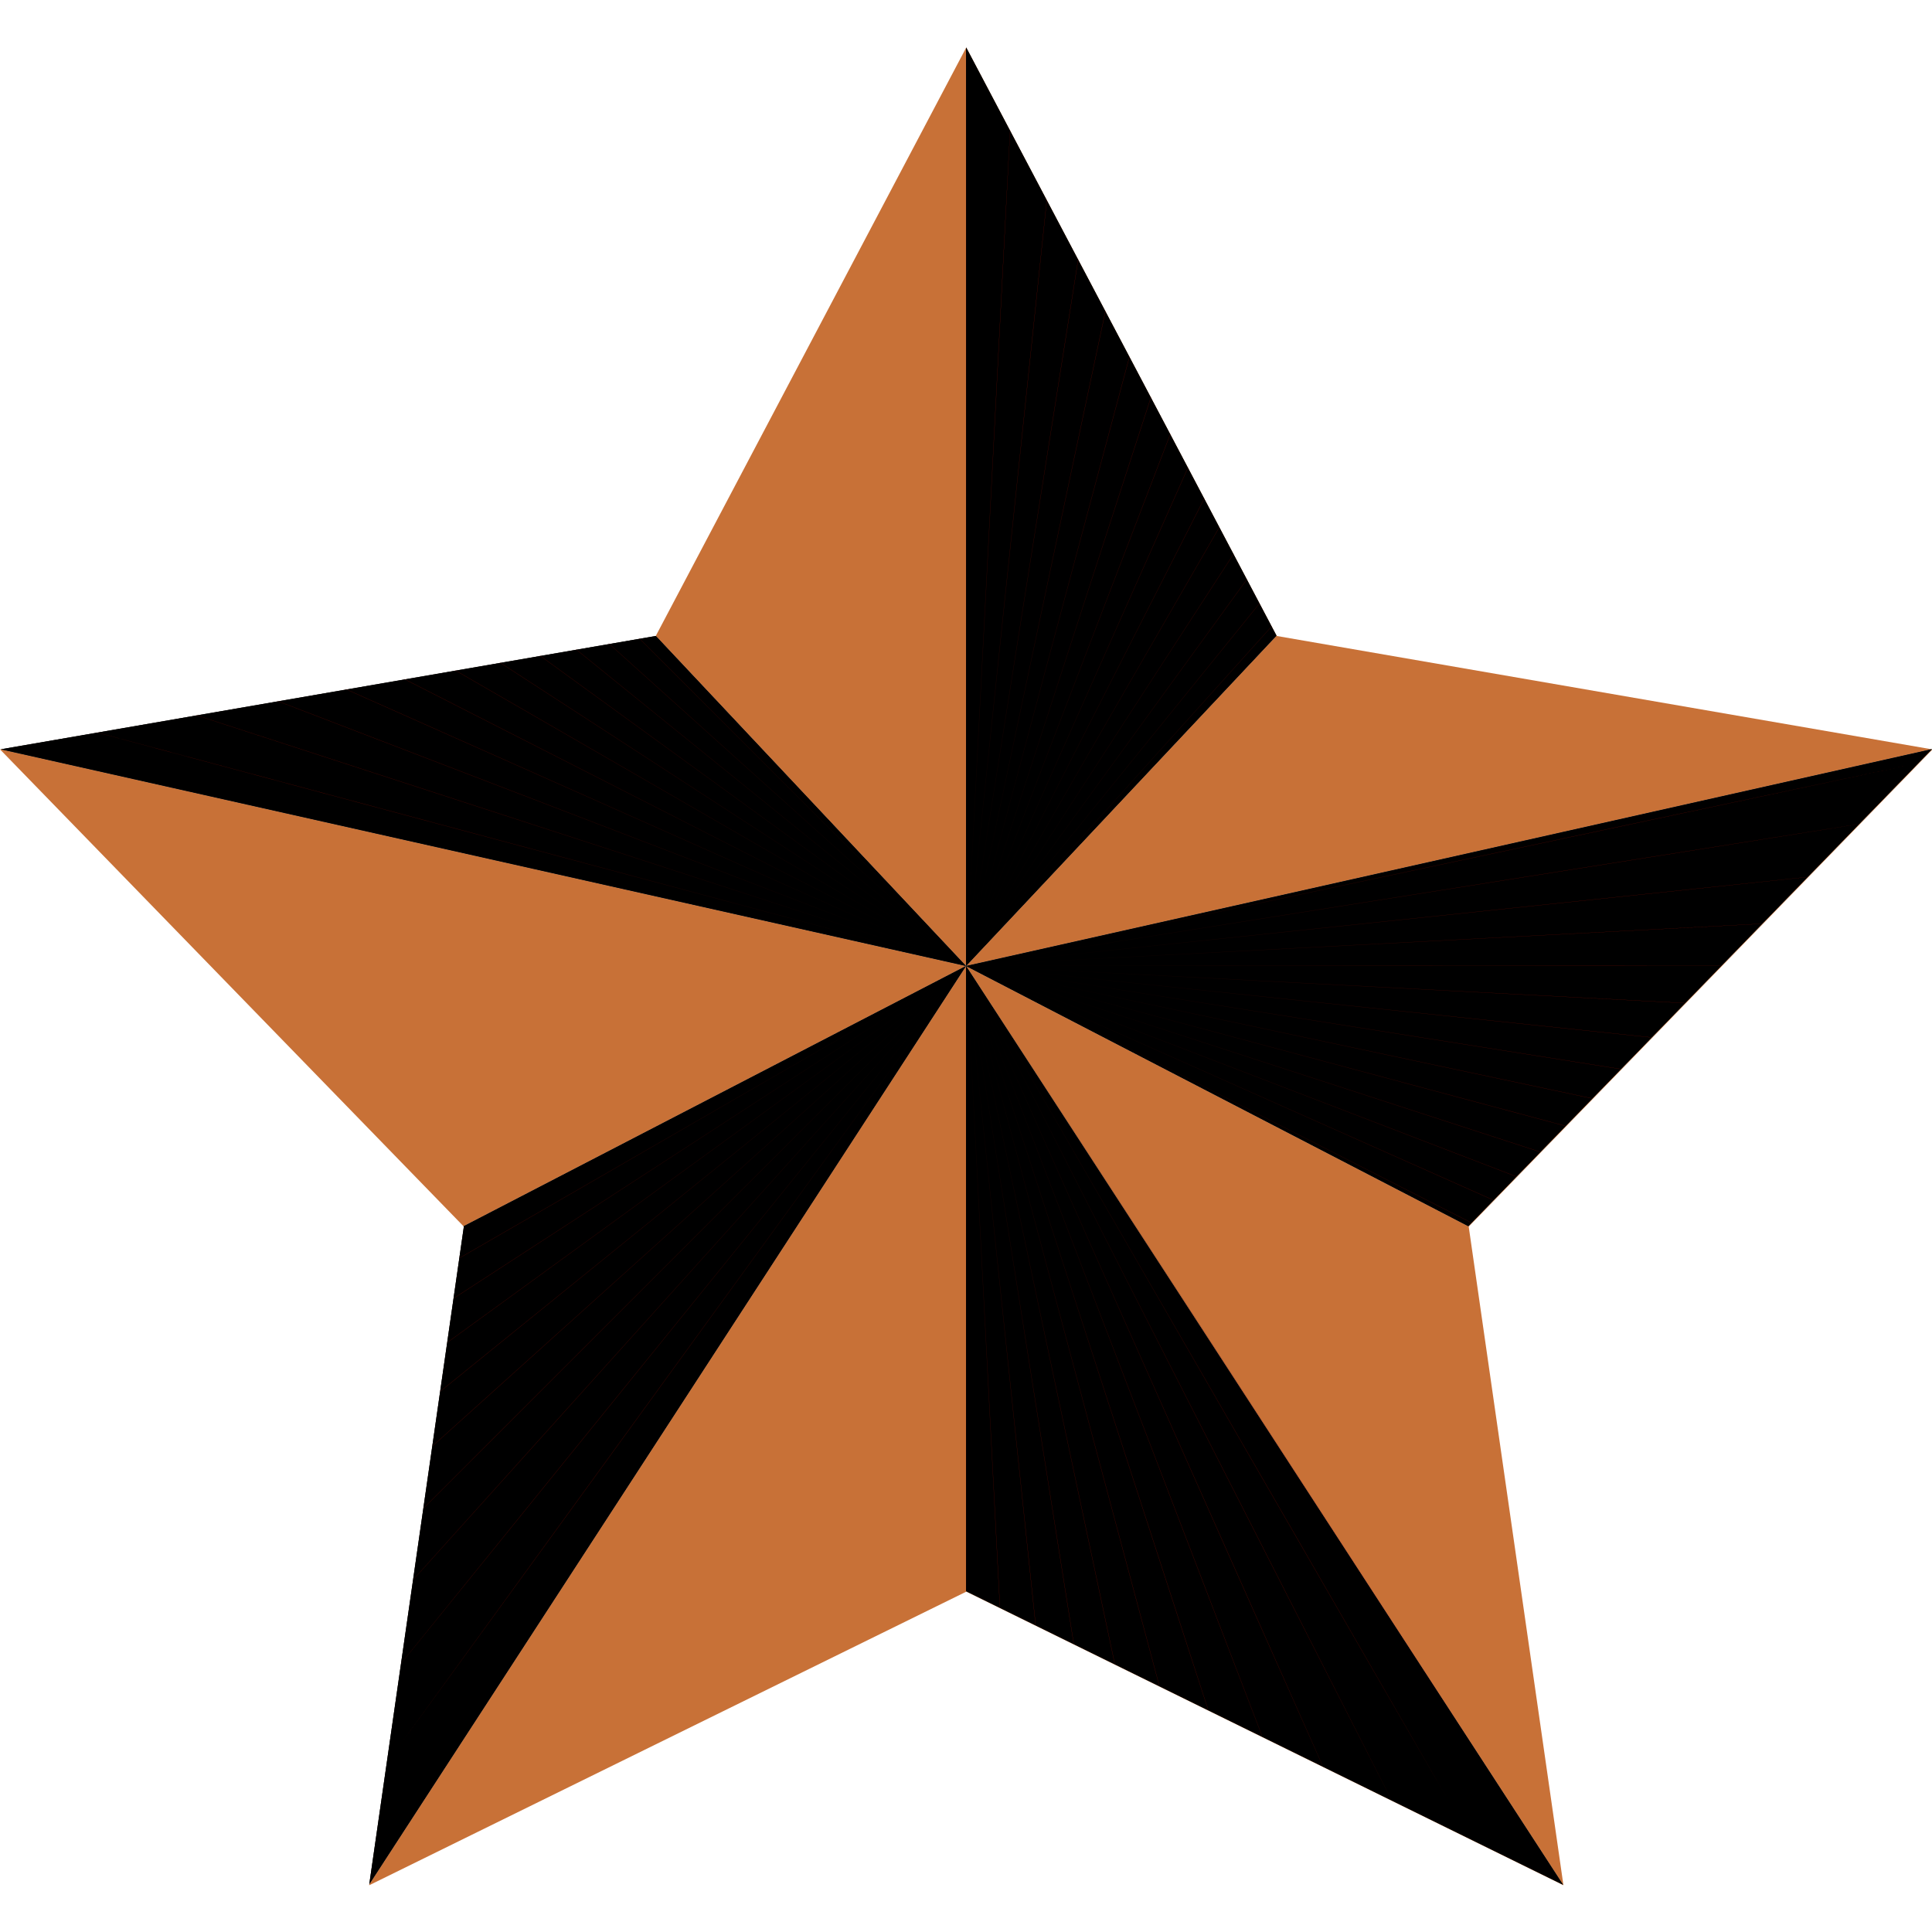 <?xml version="1.0" encoding="UTF-8" standalone="no"?>
<!-- Created with Inkscape (http://www.inkscape.org/) -->

<svg
   width="512"
   height="512"
   viewBox="0 0 135.467 135.467"
   version="1.1"
   id="svg5"
   inkscape:version="1.4.2 (ebf0e940d0, 2025-05-08)"
   sodipodi:docname="favorites.svg"
   xmlns:inkscape="http://www.inkscape.org/namespaces/inkscape"
   xmlns:sodipodi="http://sodipodi.sourceforge.net/DTD/sodipodi-0.dtd"
   xmlns:xlink="http://www.w3.org/1999/xlink"
   xmlns="http://www.w3.org/2000/svg"
   xmlns:svg="http://www.w3.org/2000/svg"
   xmlns:rdf="http://www.w3.org/1999/02/22-rdf-syntax-ns#"
   xmlns:cc="http://creativecommons.org/ns#"
   xmlns:dc="http://purl.org/dc/elements/1.1/">&gt;
  <sodipodi:namedview
   id="namedview7"
   pagecolor="#505050"
   bordercolor="#ffffff"
   borderopacity="1"
   inkscape:showpageshadow="0"
   inkscape:pageopacity="0"
   inkscape:pagecheckerboard="1"
   inkscape:deskcolor="#505050"
   inkscape:document-units="px"
   showgrid="false"
   inkscape:zoom="1.5859375"
   inkscape:cx="359.72414"
   inkscape:cy="221.00493"
   inkscape:window-width="3256"
   inkscape:window-height="1080"
   inkscape:window-x="1864"
   inkscape:window-y="0"
   inkscape:window-maximized="0"
   inkscape:current-layer="layer1" />
<defs
   id="defs2">
  <linearGradient
     id="linearGradient32"
     inkscape:collect="always">
    <stop
       style="stop-color:#000000;stop-opacity:0;"
       offset="0"
       id="stop33" />
    <stop
       style="stop-color:#ff1700;stop-opacity:1;"
       offset="1"
       id="stop32" />
  </linearGradient>
  <clipPath
     clipPathUnits="userSpaceOnUse"
     id="clipPath27316">
    <path
       sodipodi:type="star"
       style="fill:#000080;stroke-width:1.253;stroke-linecap:round;stroke-linejoin:round;paint-order:stroke fill markers"
       id="path27318"
       inkscape:flatsided="false"
       sodipodi:sides="5"
       sodipodi:cx="60.567303"
       sodipodi:cy="81.454201"
       sodipodi:r1="47.237801"
       sodipodi:r2="24.563658"
       sodipodi:arg1="-1.5707963"
       sodipodi:arg2="-0.9424778"
       inkscape:rounded="-3.469447e-18"
       inkscape:randomized="0"
       d="M 60.567,34.216 75.005,61.582 105.493,66.857 83.929,89.045 88.333,119.67 60.567,106.018 32.802,119.67 37.206,89.045 15.641,66.857 46.129,61.582 Z"
       inkscape:transform-center-y="-6.8008096"
       transform="matrix(1.508,0,0,1.508,-161.051,-82.639)"
       inkscape:transform-center-x="-3.3401104e-06" />
  </clipPath>
  <filter
     inkscape:collect="always"
     style="color-interpolation-filters:sRGB"
     id="filter27320"
     x="-0.072"
     y="-0.076"
     width="1.144"
     height="1.151">
    <feGaussianBlur
       inkscape:collect="always"
       stdDeviation="4.059"
       id="feGaussianBlur27322" />
  </filter>
  <clipPath
     clipPathUnits="userSpaceOnUse"
     id="clipPath31">
    <path
       id="path32"
       style="mix-blend-mode:overlay;fill:#ffffff;stroke-width:1.889;stroke-linecap:round;stroke-linejoin:round;paint-order:stroke fill markers"
       inkscape:transform-center-x="-10.88399"
       inkscape:transform-center-y="-32.209118"
       d="M -45.535,37.83 V 83.993 L -29.936,67.396 Z m 0,46.162 25.24,13.074 23.298,-23.972 z m 0,0 v 31.412 l 29.998,14.75 z m 0,0 -25.24,13.074 -4.759,33.088 z m 0,0 -15.599,-16.597 -32.939,5.7 z" />
  </clipPath>
  <radialGradient
     inkscape:collect="always"
     xlink:href="#linearGradient32"
     id="radialGradient33"
     cx="-45.535"
     cy="83.993"
     fx="-45.535"
     fy="83.993"
     r="48.538"
     gradientTransform="matrix(1,0,0,0.951,0,4.111)"
     gradientUnits="userSpaceOnUse" />
  <filter
     inkscape:collect="always"
     style="color-interpolation-filters:sRGB"
     id="filter37"
     x="-0.002"
     y="-0.002"
     width="1.004"
     height="1.004">
    <feGaussianBlur
       inkscape:collect="always"
       stdDeviation="0.078"
       id="feGaussianBlur37" />
  </filter>
</defs>
<g
   inkscape:label="Layer 1"
   inkscape:groupmode="layer"
   id="layer1">
  <path
     sodipodi:type="star"
     style="display:inline;opacity:1;fill:#c87137;fill-opacity:1;stroke-width:1.253;stroke-linecap:round;stroke-linejoin:round;paint-order:stroke fill markers"
     id="path17114"
     inkscape:flatsided="false"
     sodipodi:sides="5"
     sodipodi:cx="60.567303"
     sodipodi:cy="81.454201"
     sodipodi:r1="47.237801"
     sodipodi:r2="24.563658"
     sodipodi:arg1="-1.5707963"
     sodipodi:arg2="-0.9424778"
     inkscape:rounded="-3.469447e-18"
     inkscape:randomized="0"
     d="M 60.567,34.216 75.005,61.582 105.493,66.857 83.929,89.045 88.333,119.67 60.567,106.018 32.802,119.67 37.206,89.045 15.641,66.857 46.129,61.582 Z"
     inkscape:transform-center-y="-6.8008096"
     transform="matrix(1.508,0,0,1.508,-23.582,-48.272)"
     inkscape:transform-center-x="-3.3401104e-06"
     inkscape:label="color" />
  <g
     id="g27329"
     style="display:inline">
    <path
       id="path17114-3"
       style="mix-blend-mode:overlay;fill:#ffffff;stroke-width:1.889;stroke-linecap:round;stroke-linejoin:round;paint-order:stroke fill markers"
       inkscape:transform-center-x="-10.88399"
       inkscape:transform-center-y="-32.209118"
       d="M 67.733,3.315 89.501,44.573 67.733,67.733 Z"
       sodipodi:nodetypes="cccc" />
    <path
       id="path17114-3-6"
       style="mix-blend-mode:overlay;fill:#ffffff;stroke-width:1.889;stroke-linecap:round;stroke-linejoin:round;paint-order:stroke fill markers"
       inkscape:transform-center-x="-3.3401104e-06"
       inkscape:transform-center-y="-6.8008096"
       d="M 135.467,52.526 102.955,85.978 67.733,67.733 Z"
       sodipodi:nodetypes="cccc" />
    <path
       id="path17114-3-6-1"
       style="mix-blend-mode:overlay;fill:#ffffff;stroke-width:1.889;stroke-linecap:round;stroke-linejoin:round;paint-order:stroke fill markers"
       inkscape:transform-center-x="-3.3401104e-06"
       inkscape:transform-center-y="-6.8008096"
       d="m 109.595,132.152 -41.861,-20.584 -10e-7,-43.835 z"
       sodipodi:nodetypes="cccc" />
    <path
       id="path17114-3-6-8"
       style="mix-blend-mode:overlay;fill:#ffffff;stroke-width:1.889;stroke-linecap:round;stroke-linejoin:round;paint-order:stroke fill markers"
       inkscape:transform-center-x="-3.3401104e-06"
       inkscape:transform-center-y="-6.8008096"
       d="m 67.733,67.733 -41.862,64.418 6.64,-46.173 z"
       sodipodi:nodetypes="cccc" />
    <path
       id="path17114-3-6-7"
       style="mix-blend-mode:overlay;fill:#ffffff;stroke-width:1.889;stroke-linecap:round;stroke-linejoin:round;paint-order:stroke fill markers"
       inkscape:transform-center-x="-3.3401104e-06"
       inkscape:transform-center-y="-6.8008096"
       d="M 67.733,67.733 -2.1911906e-6,52.526 45.965,44.573 Z"
       sodipodi:nodetypes="cccc" />
  </g>
  <path
     id="path17114-3-2"
     style="display:inline;mix-blend-mode:overlay;stroke-width:1.889;stroke-linecap:round;stroke-linejoin:round;paint-order:stroke fill markers;filter:url(#filter27320)"
     inkscape:transform-center-x="-10.88399"
     inkscape:transform-center-y="-32.209118"
     d="m -69.735,-31.052 v 64.418 l 21.768,-23.16 z m 0,64.418 35.221,18.245 32.512,-33.452 z m 0,0 v 43.835 l 41.862,20.584 z m 0,0 -35.222,18.245 -6.64,46.173 z m 0,0 -21.768,-23.16 -45.965,7.954 z"
     clip-path="url(#clipPath27316)"
     transform="translate(137.469,34.367)" />
  <path
     id="path18"
     style="display:inline;mix-blend-mode:overlay;stroke-width:1.889;stroke-linecap:round;stroke-linejoin:round;paint-order:stroke fill markers;filter:url(#filter27320)"
     inkscape:transform-center-x="-10.88399"
     inkscape:transform-center-y="-32.209118"
     d="m -69.735,-31.052 v 64.418 l 21.768,-23.16 z m 0,64.418 35.221,18.245 32.512,-33.452 z m 0,0 v 43.835 l 41.862,20.584 z m 0,0 -35.222,18.245 -6.64,46.173 z m 0,0 -21.768,-23.16 -45.965,7.954 z"
     clip-path="url(#clipPath27316)"
     transform="translate(137.469,34.367)" />
  <path
     sodipodi:type="star"
     style="display:inline;mix-blend-mode:normal;fill:url(#radialGradient33);stroke:none;stroke-width:1.138;stroke-linecap:round;stroke-linejoin:round;stroke-miterlimit:12;paint-order:markers stroke fill;filter:url(#filter37)"
     id="path37"
     inkscape:flatsided="false"
     sodipodi:sides="120"
     sodipodi:cx="-45.535355"
     sodipodi:cy="83.992676"
     sodipodi:r1="48.537891"
     sodipodi:r2="0.48537892"
     sodipodi:arg1="-1.5707963"
     sodipodi:arg2="-1.5446164"
     inkscape:rounded="0"
     inkscape:randomized="0"
     d="m -45.535,35.455 0.013,48.053 2.528,-47.986 -2.502,47.987 5.036,-47.788 -5.01,47.791 7.53,-47.459 -7.505,47.463 10.003,-47 -9.978,47.005 12.449,-46.412 -12.425,46.419 14.861,-45.697 -14.837,45.705 17.232,-44.856 -17.209,44.866 19.556,-43.893 -19.533,43.903 21.827,-42.809 -21.804,42.821 24.037,-41.608 -24.015,41.621 26.182,-40.293 -26.161,40.307 28.255,-38.868 -28.234,38.883 30.25,-37.336 -30.231,37.352 32.163,-35.702 -32.144,35.719 33.987,-33.969 L -45.183,83.659 -9.465,51.514 -45.166,83.677 -7.814,53.447 -45.15,83.697 -6.267,55.463 -45.135,83.718 -4.828,57.557 -45.122,83.739 -3.5,59.724 -45.109,83.761 -2.288,61.957 -45.097,83.784 -1.194,64.251 -45.087,83.807 -0.221,66.598 -45.078,83.831 0.627,68.994 -45.07,83.855 1.349,71.43 -45.063,83.879 1.942,73.901 -45.058,83.904 2.405,76.4 -45.054,83.929 2.737,78.919 -45.051,83.955 2.936,81.452 -45.05,83.98 3.003,83.993 -45.05,84.005 2.936,86.533 -45.051,84.031 2.737,89.066 -45.054,84.056 2.405,91.586 -45.058,84.081 1.942,94.084 -45.063,84.106 1.349,96.555 -45.07,84.131 0.627,98.992 -45.078,84.155 -0.221,101.387 -45.087,84.178 -1.194,103.735 -45.097,84.202 -2.288,106.028 -45.109,84.224 -3.5,108.262 -45.122,84.246 -4.828,110.428 -45.135,84.268 -6.267,112.523 -45.15,84.288 -7.814,114.539 -45.166,84.308 -9.465,116.471 -45.183,84.327 -11.214,118.314 -45.201,84.345 -13.057,120.063 -45.22,84.362 -14.989,121.714 -45.24,84.378 -17.005,123.261 -45.26,84.393 -19.1,124.7 -45.282,84.407 -21.266,126.028 -45.304,84.419 -23.5,127.24 -45.326,84.431 -25.793,128.334 -45.35,84.441 -28.141,129.307 -45.373,84.45 -30.536,130.155 -45.398,84.458 l 12.425,46.419 -12.449,-46.412 9.978,47.005 -10.003,-47 7.505,47.463 -7.53,-47.459 5.01,47.791 -5.036,-47.788 2.502,47.987 -2.528,-47.986 -0.013,48.053 -0.013,-48.053 -2.528,47.986 2.502,-47.987 -5.036,47.788 5.01,-47.791 -7.53,47.459 7.505,-47.463 L -55.627,131.47 -45.649,84.465 -58.098,130.877 -45.673,84.458 -60.534,130.155 -45.697,84.45 -62.93,129.307 -45.721,84.441 -65.277,128.334 -45.744,84.431 -67.571,127.24 -45.767,84.419 -69.804,126.028 -45.789,84.407 -71.971,124.7 -45.81,84.393 -74.065,123.261 -45.831,84.378 -76.081,121.714 -45.851,84.362 -78.014,120.063 -45.869,84.345 -79.857,118.314 -45.887,84.327 -81.606,116.471 -45.904,84.308 -83.256,114.539 -45.92,84.288 -84.803,112.523 -45.935,84.268 -86.243,110.428 -45.949,84.246 -87.57,108.262 -45.962,84.224 -88.783,106.028 -45.973,84.202 -89.877,103.735 -45.984,84.178 -90.849,101.387 l 44.856,-17.232 -45.705,14.837 45.697,-14.861 -46.419,12.425 46.412,-12.449 -47.005,9.978 47,-10.003 -47.463,7.505 47.459,-7.53 -47.791,5.01 47.788,-5.036 -47.987,2.502 47.986,-2.528 -48.053,-0.013 48.053,-0.013 -47.986,-2.528 47.987,2.502 -47.788,-5.036 47.791,5.01 -47.459,-7.53 47.463,7.505 -47,-10.003 47.005,9.978 -46.412,-12.449 46.419,12.425 -45.697,-14.861 45.705,14.837 -44.856,-17.232 44.866,17.209 -43.893,-19.556 43.903,19.533 -42.809,-21.827 42.821,21.804 -41.608,-24.037 41.621,24.015 -40.293,-26.182 40.307,26.161 -38.868,-28.255 38.883,28.234 -37.336,-30.25 37.352,30.231 -35.702,-32.163 35.719,32.144 -33.969,-33.987 33.987,33.969 -32.144,-35.719 32.163,35.702 -30.231,-37.352 30.25,37.336 -28.234,-38.883 28.255,38.868 -26.161,-40.307 26.182,40.293 -24.015,-41.621 24.037,41.608 -21.804,-42.821 21.827,42.809 -19.533,-43.903 19.556,43.893 -17.209,-44.866 17.232,44.856 -14.837,-45.705 14.861,45.697 -12.425,-46.419 12.449,46.412 -9.978,-47.005 10.003,47 -7.505,-47.463 7.53,47.459 -5.01,-47.791 5.036,47.788 -2.502,-47.987 2.528,47.986 z"
     transform="matrix(1.395,0,0,1.395,131.277,-49.476)"
     clip-path="url(#clipPath31)" />
  <path
     sodipodi:type="star"
     style="display:inline;mix-blend-mode:normal;fill:url(#radialGradient33);stroke:none;stroke-width:1.138;stroke-linecap:round;stroke-linejoin:round;stroke-miterlimit:12;paint-order:markers stroke fill"
     id="path31"
     inkscape:flatsided="false"
     sodipodi:sides="120"
     sodipodi:cx="-45.535355"
     sodipodi:cy="83.992676"
     sodipodi:r1="48.537891"
     sodipodi:r2="0.48537892"
     sodipodi:arg1="-1.5707963"
     sodipodi:arg2="-1.5446164"
     inkscape:rounded="0"
     inkscape:randomized="0"
     d="m -45.535,35.455 0.013,48.053 2.528,-47.986 -2.502,47.987 5.036,-47.788 -5.01,47.791 7.53,-47.459 -7.505,47.463 10.003,-47 -9.978,47.005 12.449,-46.412 -12.425,46.419 14.861,-45.697 -14.837,45.705 17.232,-44.856 -17.209,44.866 19.556,-43.893 -19.533,43.903 21.827,-42.809 -21.804,42.821 24.037,-41.608 -24.015,41.621 26.182,-40.293 -26.161,40.307 28.255,-38.868 -28.234,38.883 30.25,-37.336 -30.231,37.352 32.163,-35.702 -32.144,35.719 33.987,-33.969 L -45.183,83.659 -9.465,51.514 -45.166,83.677 -7.814,53.447 -45.15,83.697 -6.267,55.463 -45.135,83.718 -4.828,57.557 -45.122,83.739 -3.5,59.724 -45.109,83.761 -2.288,61.957 -45.097,83.784 -1.194,64.251 -45.087,83.807 -0.221,66.598 -45.078,83.831 0.627,68.994 -45.07,83.855 1.349,71.43 -45.063,83.879 1.942,73.901 -45.058,83.904 2.405,76.4 -45.054,83.929 2.737,78.919 -45.051,83.955 2.936,81.452 -45.05,83.98 3.003,83.993 -45.05,84.005 2.936,86.533 -45.051,84.031 2.737,89.066 -45.054,84.056 2.405,91.586 -45.058,84.081 1.942,94.084 -45.063,84.106 1.349,96.555 -45.07,84.131 0.627,98.992 -45.078,84.155 -0.221,101.387 -45.087,84.178 -1.194,103.735 -45.097,84.202 -2.288,106.028 -45.109,84.224 -3.5,108.262 -45.122,84.246 -4.828,110.428 -45.135,84.268 -6.267,112.523 -45.15,84.288 -7.814,114.539 -45.166,84.308 -9.465,116.471 -45.183,84.327 -11.214,118.314 -45.201,84.345 -13.057,120.063 -45.22,84.362 -14.989,121.714 -45.24,84.378 -17.005,123.261 -45.26,84.393 -19.1,124.7 -45.282,84.407 -21.266,126.028 -45.304,84.419 -23.5,127.24 -45.326,84.431 -25.793,128.334 -45.35,84.441 -28.141,129.307 -45.373,84.45 -30.536,130.155 -45.398,84.458 l 12.425,46.419 -12.449,-46.412 9.978,47.005 -10.003,-47 7.505,47.463 -7.53,-47.459 5.01,47.791 -5.036,-47.788 2.502,47.987 -2.528,-47.986 -0.013,48.053 -0.013,-48.053 -2.528,47.986 2.502,-47.987 -5.036,47.788 5.01,-47.791 -7.53,47.459 7.505,-47.463 L -55.627,131.47 -45.649,84.465 -58.098,130.877 -45.673,84.458 -60.534,130.155 -45.697,84.45 -62.93,129.307 -45.721,84.441 -65.277,128.334 -45.744,84.431 -67.571,127.24 -45.767,84.419 -69.804,126.028 -45.789,84.407 -71.971,124.7 -45.81,84.393 -74.065,123.261 -45.831,84.378 -76.081,121.714 -45.851,84.362 -78.014,120.063 -45.869,84.345 -79.857,118.314 -45.887,84.327 -81.606,116.471 -45.904,84.308 -83.256,114.539 -45.92,84.288 -84.803,112.523 -45.935,84.268 -86.243,110.428 -45.949,84.246 -87.57,108.262 -45.962,84.224 -88.783,106.028 -45.973,84.202 -89.877,103.735 -45.984,84.178 -90.849,101.387 l 44.856,-17.232 -45.705,14.837 45.697,-14.861 -46.419,12.425 46.412,-12.449 -47.005,9.978 47,-10.003 -47.463,7.505 47.459,-7.53 -47.791,5.01 47.788,-5.036 -47.987,2.502 47.986,-2.528 -48.053,-0.013 48.053,-0.013 -47.986,-2.528 47.987,2.502 -47.788,-5.036 47.791,5.01 -47.459,-7.53 47.463,7.505 -47,-10.003 47.005,9.978 -46.412,-12.449 46.419,12.425 -45.697,-14.861 45.705,14.837 -44.856,-17.232 44.866,17.209 -43.893,-19.556 43.903,19.533 -42.809,-21.827 42.821,21.804 -41.608,-24.037 41.621,24.015 -40.293,-26.182 40.307,26.161 -38.868,-28.255 38.883,28.234 -37.336,-30.25 37.352,30.231 -35.702,-32.163 35.719,32.144 -33.969,-33.987 33.987,33.969 -32.144,-35.719 32.163,35.702 -30.231,-37.352 30.25,37.336 -28.234,-38.883 28.255,38.868 -26.161,-40.307 26.182,40.293 -24.015,-41.621 24.037,41.608 -21.804,-42.821 21.827,42.809 -19.533,-43.903 19.556,43.893 -17.209,-44.866 17.232,44.856 -14.837,-45.705 14.861,45.697 -12.425,-46.419 12.449,46.412 -9.978,-47.005 10.003,47 -7.505,-47.463 7.53,47.459 -5.01,-47.791 5.036,47.788 -2.502,-47.987 2.528,47.986 z"
     transform="matrix(1.395,0,0,1.395,131.277,-49.476)"
     clip-path="url(#clipPath31)" />
</g>
</svg>
